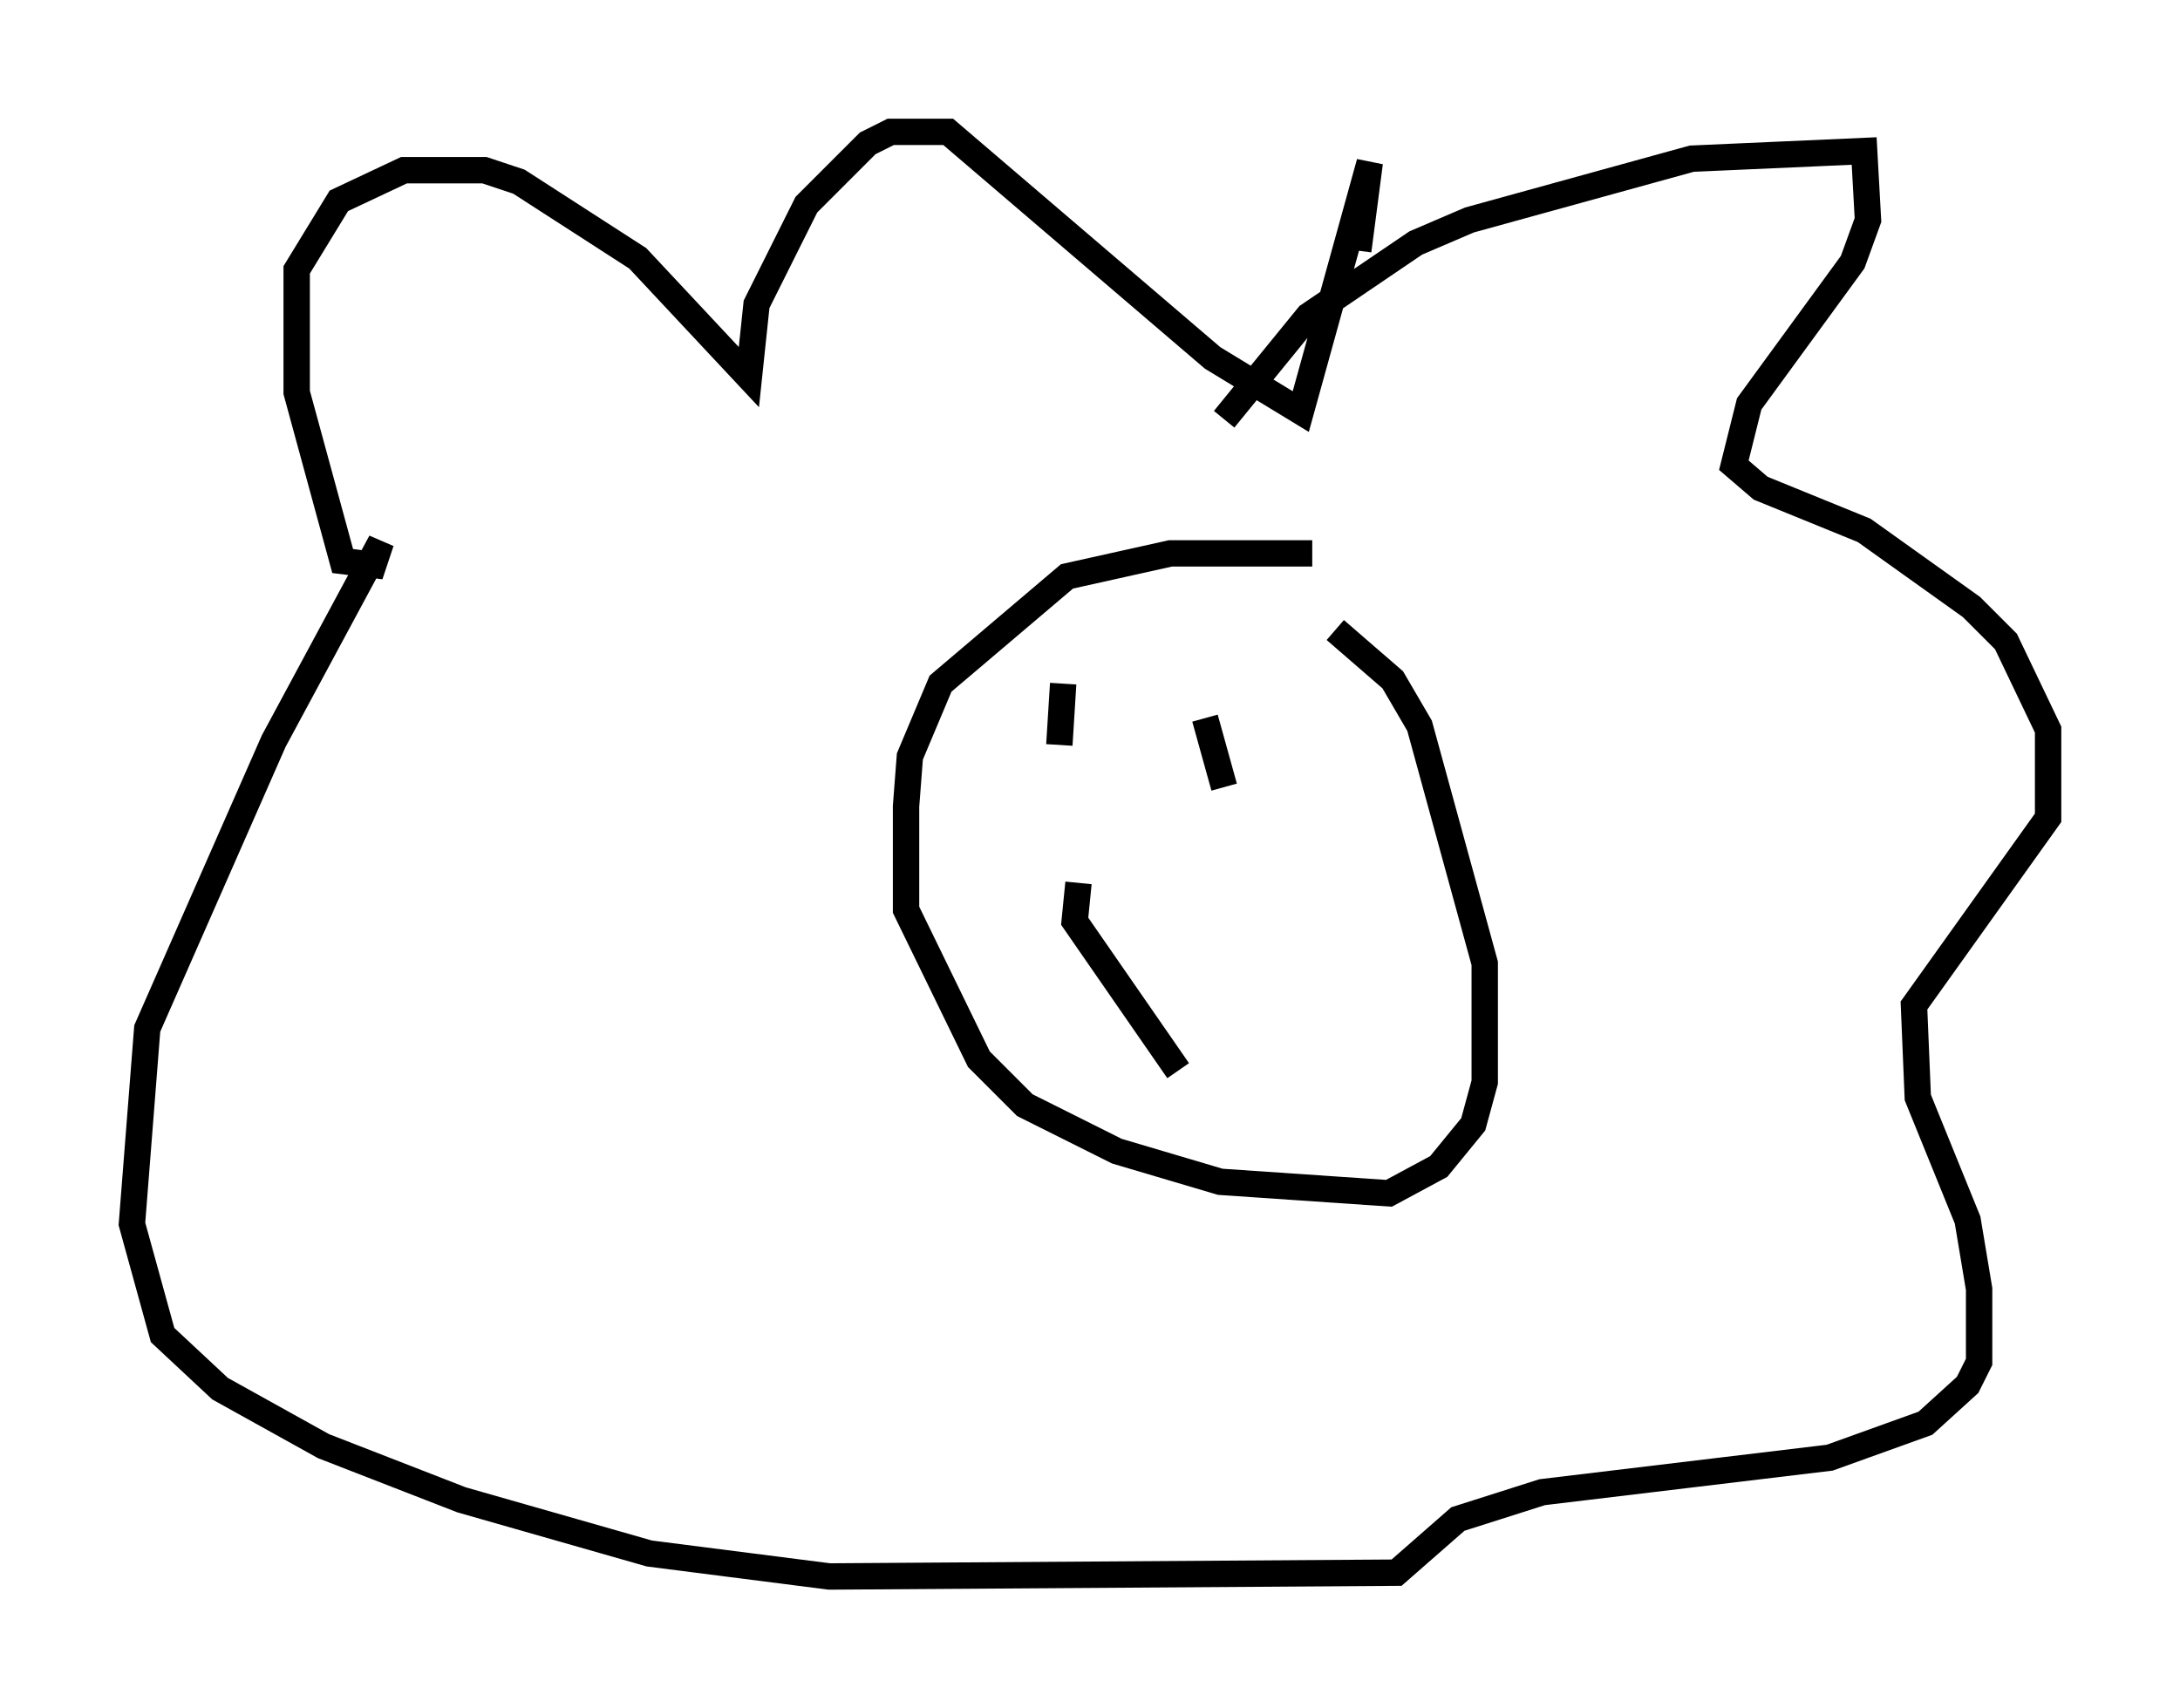 <?xml version="1.0" encoding="utf-8" ?>
<svg baseProfile="full" height="64.76" version="1.1" width="82.626" xmlns="http://www.w3.org/2000/svg" xmlns:ev="http://www.w3.org/2001/xml-events" xmlns:xlink="http://www.w3.org/1999/xlink"><defs /><rect fill="white" height="64.76" width="82.626" x="0" y="0" /><path d="M50.609, 21.413 m-0.872, -0.436 l-5.374, 0.0 -3.922, 0.872 l-4.793, 4.067 -1.162, 2.76 l-0.145, 1.888 0.0, 3.922 l2.76, 5.665 1.743, 1.743 l3.486, 1.743 3.922, 1.162 l6.391, 0.436 1.888, -1.017 l1.307, -1.598 0.436, -1.598 l0.0, -4.503 -2.469, -9.006 l-1.017, -1.743 -2.179, -1.888 m-4.212, -7.989 l3.196, -3.922 4.067, -2.76 l2.034, -0.872 8.425, -2.324 l6.536, -0.291 0.145, 2.615 l-0.581, 1.598 -3.922, 5.374 l-0.581, 2.324 1.017, 0.872 l3.922, 1.598 4.067, 2.905 l1.307, 1.307 1.598, 3.341 l0.0, 3.341 -5.084, 7.117 l0.145, 3.486 1.888, 4.648 l0.436, 2.615 0.0, 2.76 l-0.436, 0.872 -1.598, 1.453 l-3.631, 1.307 -10.894, 1.307 l-3.196, 1.017 -2.324, 2.034 l-21.497, 0.145 -6.827, -0.872 l-7.117, -2.034 -5.229, -2.034 l-3.922, -2.179 -2.179, -2.034 l-1.162, -4.212 0.581, -7.408 l4.793, -10.894 4.067, -7.553 l-0.291, 0.872 -1.162, -0.145 l-1.743, -6.391 0.0, -4.648 l1.598, -2.615 2.469, -1.162 l3.05, 0.0 1.307, 0.436 l4.503, 2.905 4.212, 4.503 l0.291, -2.76 1.888, -3.777 l2.324, -2.324 0.872, -0.436 l2.179, 0.0 10.022, 8.57 l3.341, 2.034 2.615, -9.441 l-0.436, 3.341 m-11.184, 16.413 l-0.145, 2.324 m5.52, -1.017 l0.726, 2.615 m-5.52, 3.631 l-0.145, 1.453 3.922, 5.665 " fill="none" stroke="black" stroke-width="1" /></svg>